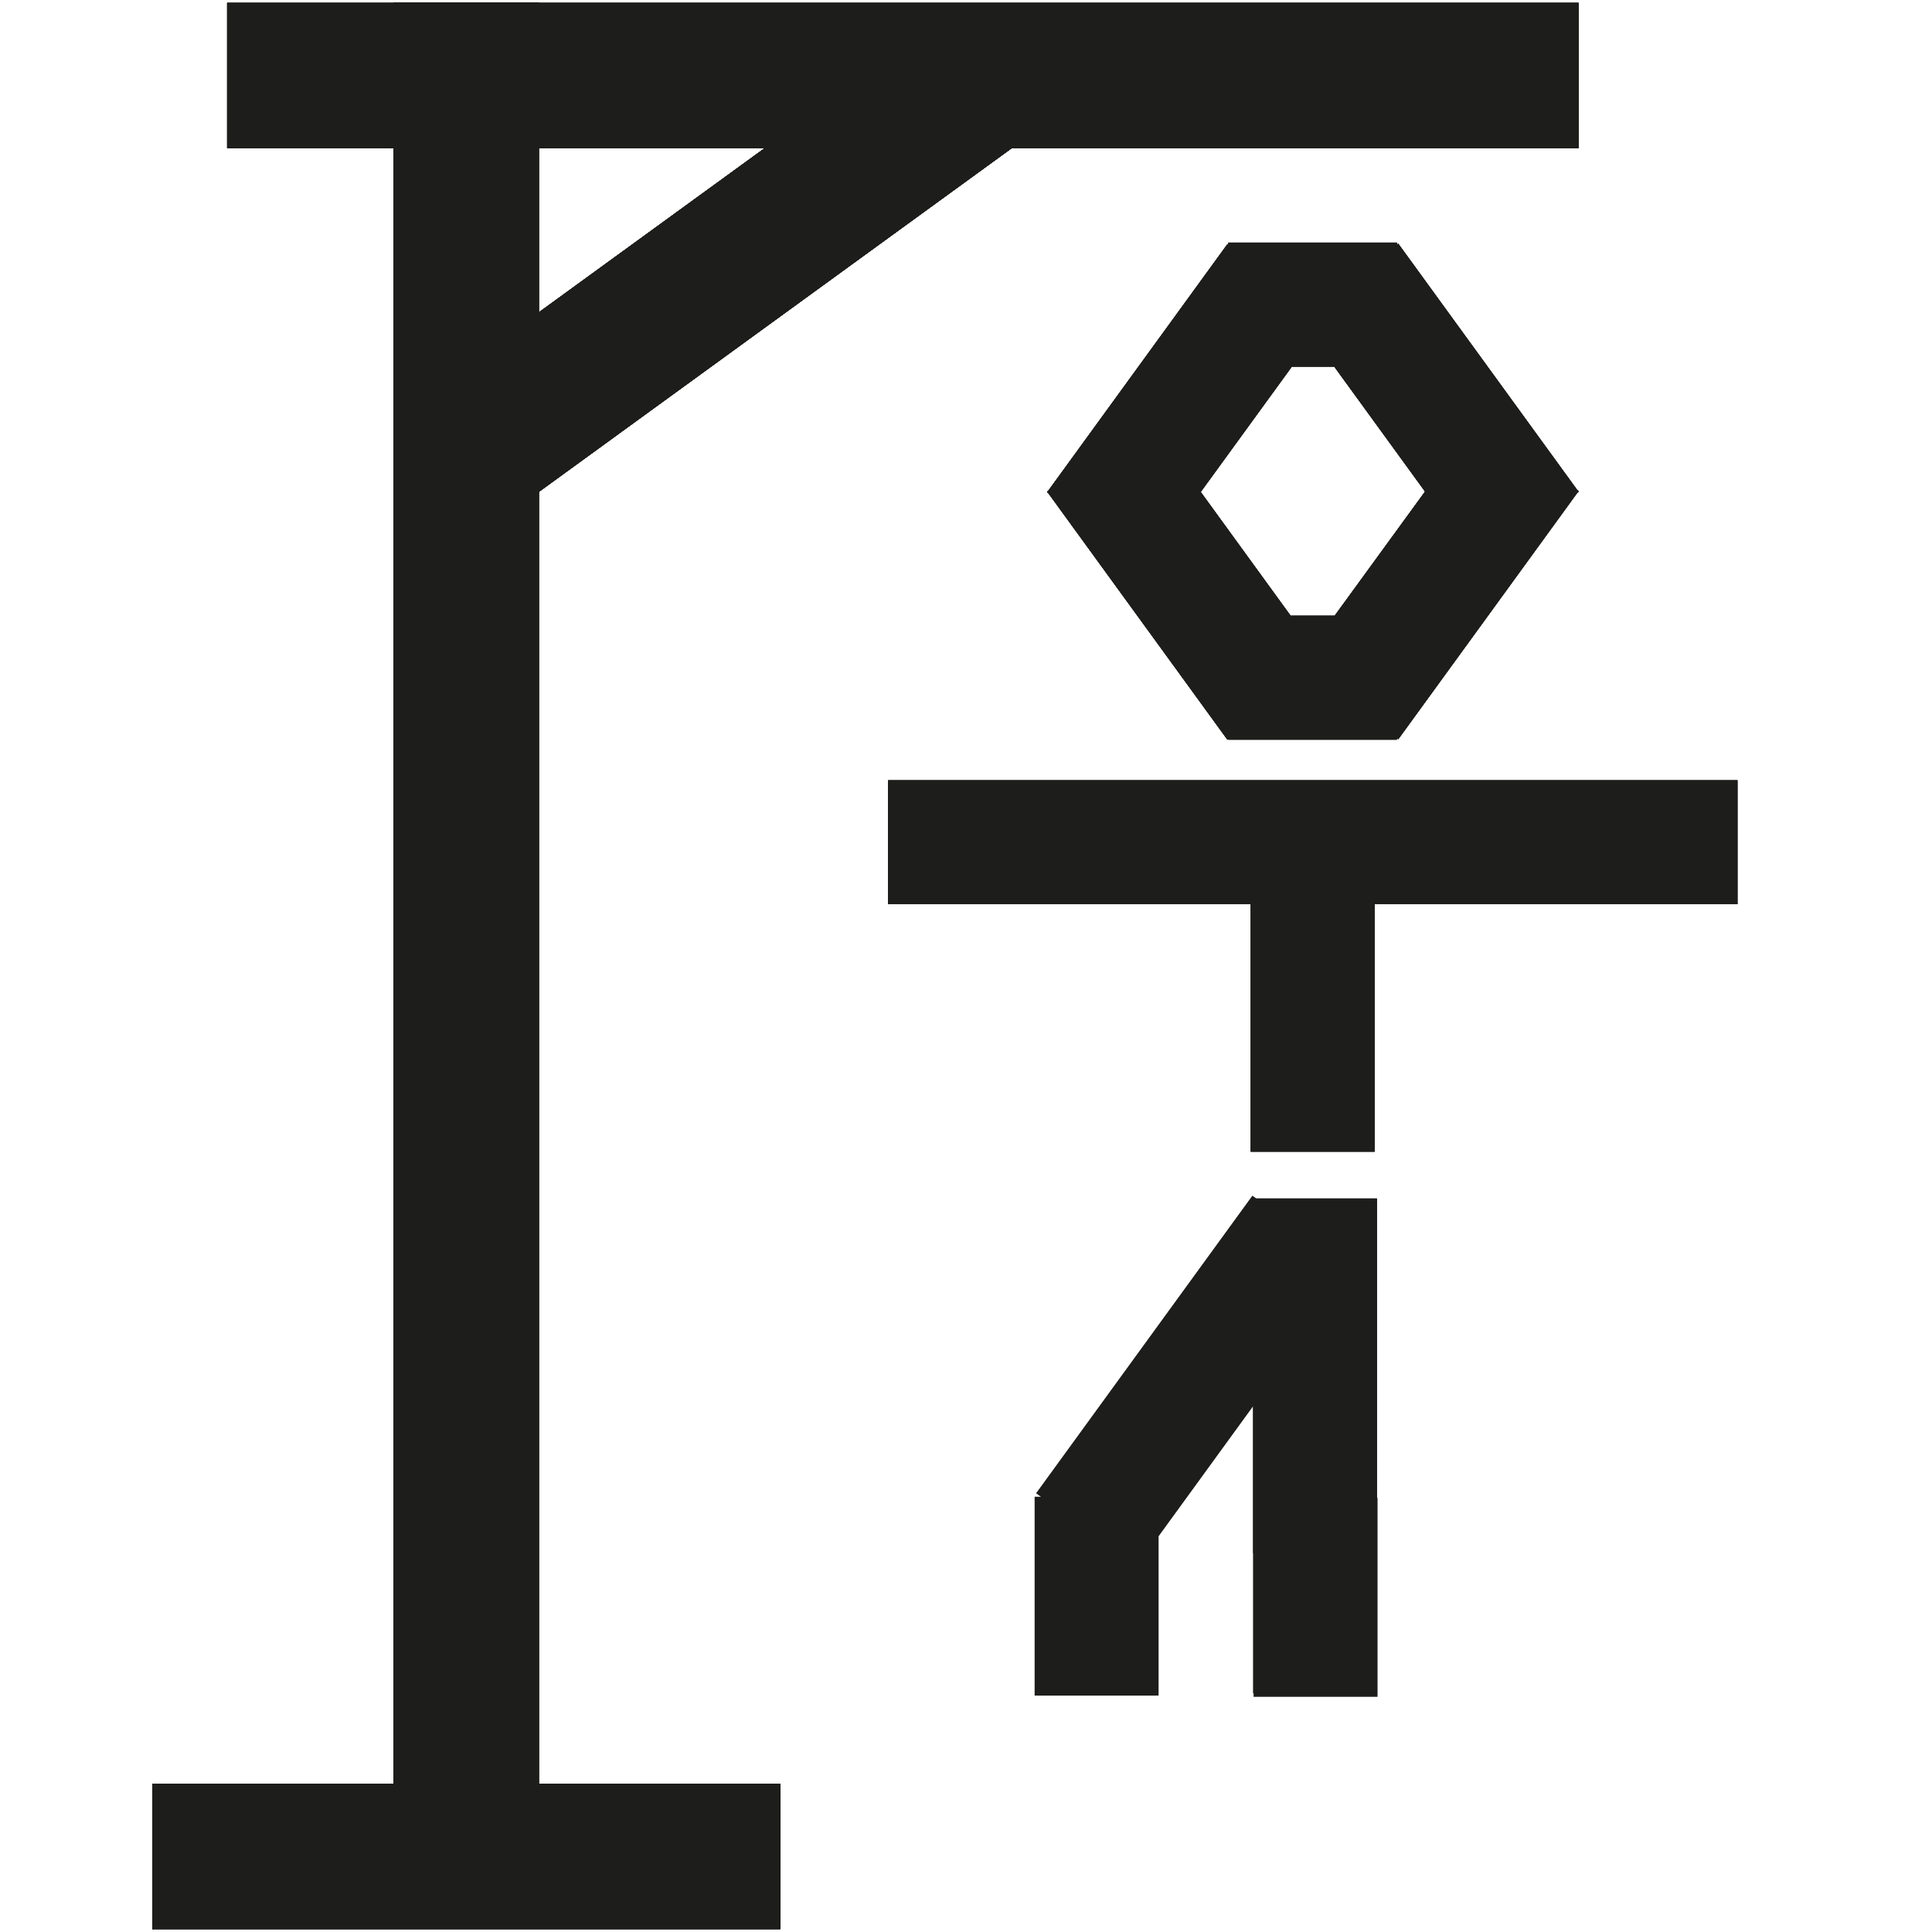 <?xml version="1.0" encoding="utf-8"?>
<!-- Generator: Adobe Illustrator 16.0.4, SVG Export Plug-In . SVG Version: 6.00 Build 0)  -->
<!DOCTYPE svg PUBLIC "-//W3C//DTD SVG 1.1//EN" "http://www.w3.org/Graphics/SVG/1.1/DTD/svg11.dtd">
<svg version="1.1" xmlns="http://www.w3.org/2000/svg" xmlns:xlink="http://www.w3.org/1999/xlink" x="0px" y="0px" width="28.35px"
	 height="28.35px" viewBox="0 0 28.35 28.35" enable-background="new 0 0 28.35 28.35" xml:space="preserve">
<g id="Layer_1">
	<rect x="18.387" y="17.586" fill="#1D1D1B" width="1.819" height="5.206"/>
	<rect x="2.235" y="26.176" fill="#1D1D1B" width="9.213" height="2.131"/>
	<rect x="2.235" y="26.176" fill="#1D1D1B" width="9.213" height="2.131"/>
	<rect x="5.776" y="0.042" fill="#1D1D1B" width="2.131" height="27.784"/>
	
		<rect x="9.755" y="-0.759" transform="matrix(0.588 0.809 -0.809 0.588 7.518 -7.195)" fill="#1D1D1B" width="2.131" height="9.08"/>
	<rect x="2.235" y="26.176" fill="#1D1D1B" width="9.213" height="2.131"/>
	<rect x="5.776" y="0.042" fill="#1D1D1B" width="2.131" height="27.784"/>
	
		<rect x="9.755" y="-0.759" transform="matrix(0.588 0.809 -0.809 0.588 7.518 -7.195)" fill="#1D1D1B" width="2.131" height="9.08"/>
	<rect x="3.333" y="0.042" fill="#1D1D1B" width="19.83" height="2.131"/>
	<rect x="2.235" y="26.176" fill="#1D1D1B" width="9.213" height="2.131"/>
	<rect x="5.776" y="0.042" fill="#1D1D1B" width="2.131" height="27.784"/>
	
		<rect x="9.755" y="-0.759" transform="matrix(0.588 0.809 -0.809 0.588 7.518 -7.195)" fill="#1D1D1B" width="2.131" height="9.08"/>
	<rect x="3.333" y="0.042" fill="#1D1D1B" width="19.83" height="2.131"/>
	<rect x="2.235" y="26.176" fill="#1D1D1B" width="9.213" height="2.131"/>
	<rect x="5.776" y="0.042" fill="#1D1D1B" width="2.131" height="27.784"/>
	<path fill="#1D1D1B" d="M23.146,7.193l-2.628-3.617l-0.021,0.016V3.56h-2.472v0.033l-0.014-0.01L15.383,7.2l-0.017,0.013
		l0.004,0.005l-0.004,0.006l0.017,0.013l2.628,3.617l0.014-0.01v0.01h2.472v-0.022l0.021,0.015l2.628-3.617l0.018-0.013
		l-0.005-0.006l0.005-0.006L23.146,7.193z M19.585,9.035h-0.647l-1.319-1.816l1.337-1.839h0.623l1.332,1.833L19.585,9.035z"/>
	
		<rect x="9.755" y="-0.759" transform="matrix(0.588 0.809 -0.809 0.588 7.518 -7.195)" fill="#1D1D1B" width="2.131" height="9.08"/>
	<rect x="3.333" y="0.042" fill="#1D1D1B" width="19.83" height="2.131"/>
	<rect x="2.235" y="26.176" fill="#1D1D1B" width="9.213" height="2.131"/>
	<rect x="5.776" y="0.042" fill="#1D1D1B" width="2.131" height="27.784"/>
	<polygon fill="#1D1D1B" points="13.032,13.268 18.352,13.268 18.352,16.9 20.171,16.9 20.171,13.268 25.496,13.268 25.496,11.449 
		13.032,11.449 	"/>
	<path fill="#1D1D1B" d="M23.146,7.193l-2.628-3.617l-0.021,0.016V3.56h-2.472v0.033l-0.014-0.01L15.383,7.2l-0.017,0.013
		l0.004,0.005l-0.004,0.006l0.017,0.013l2.628,3.617l0.014-0.01v0.01h2.472v-0.022l0.021,0.015l2.628-3.617l0.018-0.013
		l-0.005-0.006l0.005-0.006L23.146,7.193z M19.585,9.035h-0.647l-1.319-1.816l1.337-1.839h0.623l1.332,1.833L19.585,9.035z"/>
	
		<rect x="9.755" y="-0.759" transform="matrix(0.588 0.809 -0.809 0.588 7.518 -7.195)" fill="#1D1D1B" width="2.131" height="9.08"/>
	<rect x="3.333" y="0.042" fill="#1D1D1B" width="19.83" height="2.131"/>
	<rect x="2.235" y="26.176" fill="#1D1D1B" width="9.213" height="2.131"/>
	<rect x="5.776" y="0.042" fill="#1D1D1B" width="2.131" height="27.784"/>
	
		<rect x="16.618" y="17.57" transform="matrix(-0.809 -0.588 0.588 -0.809 19.792 46.968)" fill="#1D1D1B" width="1.821" height="5.394"/>
	<polygon fill="#1D1D1B" points="13.032,13.268 18.352,13.268 18.352,16.9 20.171,16.9 20.171,13.268 25.496,13.268 25.496,11.449 
		13.032,11.449 	"/>
	<path fill="#1D1D1B" d="M23.146,7.193l-2.628-3.617l-0.021,0.016V3.56h-2.472v0.033l-0.014-0.01L15.383,7.2l-0.017,0.013
		l0.004,0.005l-0.004,0.006l0.017,0.013l2.628,3.617l0.014-0.01v0.01h2.472v-0.022l0.021,0.015l2.628-3.617l0.018-0.013
		l-0.005-0.006l0.005-0.006L23.146,7.193z M19.585,9.035h-0.647l-1.319-1.816l1.337-1.839h0.623l1.332,1.833L19.585,9.035z"/>
	<rect x="18.395" y="21.979" fill="#1D1D1B" width="1.819" height="2.92"/>
	
		<rect x="9.755" y="-0.759" transform="matrix(0.588 0.809 -0.809 0.588 7.518 -7.195)" fill="#1D1D1B" width="2.131" height="9.08"/>
	<rect x="3.333" y="0.042" fill="#1D1D1B" width="19.83" height="2.131"/>
	<rect x="2.235" y="26.176" fill="#1D1D1B" width="9.213" height="2.131"/>
	<rect x="5.776" y="0.042" fill="#1D1D1B" width="2.131" height="27.784"/>
	<rect x="15.182" y="21.963" fill="#1D1D1B" width="1.819" height="2.918"/>
	
		<rect x="16.618" y="17.57" transform="matrix(-0.809 -0.588 0.588 -0.809 19.792 46.968)" fill="#1D1D1B" width="1.821" height="5.394"/>
	<rect x="18.387" y="17.586" fill="#1D1D1B" width="1.819" height="7.262"/>
	<polygon fill="#1D1D1B" points="13.032,13.268 18.352,13.268 18.352,16.9 20.171,16.9 20.171,13.268 25.496,13.268 25.496,11.449 
		13.032,11.449 	"/>
	<path fill="#1D1D1B" d="M23.146,7.193l-2.628-3.617l-0.021,0.016V3.56h-2.472v0.033l-0.014-0.01L15.383,7.2l-0.017,0.013
		l0.004,0.005l-0.004,0.006l0.017,0.013l2.628,3.617l0.014-0.01v0.01h2.472v-0.022l0.021,0.015l2.628-3.617l0.018-0.013
		l-0.005-0.006l0.005-0.006L23.146,7.193z M19.585,9.035h-0.647l-1.319-1.816l1.337-1.839h0.623l1.332,1.833L19.585,9.035z"/>
</g>
<g id="Layer_2" display="none">
	<rect x="18.395" y="21.979" display="inline" fill="#1D1D1B" width="1.819" height="2.92"/>
	
		<rect x="9.755" y="-0.759" transform="matrix(0.588 0.809 -0.809 0.588 7.518 -7.195)" display="inline" fill="#1D1D1B" width="2.131" height="9.08"/>
	<rect x="3.333" y="0.042" display="inline" fill="#1D1D1B" width="19.83" height="2.131"/>
	<rect x="2.235" y="26.176" display="inline" fill="#1D1D1B" width="9.213" height="2.131"/>
	<rect x="5.776" y="0.042" display="inline" fill="#1D1D1B" width="2.131" height="27.784"/>
	<rect x="15.182" y="21.963" display="inline" fill="#1D1D1B" width="1.819" height="2.918"/>
	
		<rect x="16.618" y="17.57" transform="matrix(-0.809 -0.588 0.588 -0.809 19.792 46.968)" display="inline" fill="#1D1D1B" width="1.821" height="5.394"/>
	<rect x="18.387" y="17.586" display="inline" fill="#1D1D1B" width="1.819" height="7.262"/>
	<polygon display="inline" fill="#1D1D1B" points="13.032,13.268 18.352,13.268 18.352,16.9 20.171,16.9 20.171,13.268 
		25.496,13.268 25.496,11.449 13.032,11.449 	"/>
	<path display="inline" fill="#1D1D1B" d="M23.146,7.193l-2.628-3.617l-0.021,0.016V3.56h-2.472v0.033l-0.014-0.01L15.383,7.2
		l-0.017,0.013l0.004,0.005l-0.004,0.006l0.017,0.013l2.628,3.617l0.014-0.01v0.01h2.472v-0.022l0.021,0.015l2.628-3.617
		l0.018-0.013l-0.005-0.006l0.005-0.006L23.146,7.193z M19.585,9.035h-0.647l-1.319-1.816l1.337-1.839h0.623l1.332,1.833
		L19.585,9.035z"/>
</g>
<g id="Layer_3" display="none">
	<rect x="18.395" y="21.979" display="inline" fill="#1D1D1B" width="1.819" height="2.92"/>
	
		<rect x="9.755" y="-0.759" transform="matrix(0.588 0.809 -0.809 0.588 7.518 -7.195)" display="inline" fill="#1D1D1B" width="2.131" height="9.08"/>
	<rect x="3.333" y="0.042" display="inline" fill="#1D1D1B" width="19.83" height="2.131"/>
	<rect x="2.235" y="26.176" display="inline" fill="#1D1D1B" width="9.213" height="2.131"/>
	<rect x="5.776" y="0.042" display="inline" fill="#1D1D1B" width="2.131" height="27.784"/>
	<rect x="15.182" y="21.963" display="inline" fill="#1D1D1B" width="1.819" height="2.918"/>
	
		<rect x="16.618" y="17.57" transform="matrix(-0.809 -0.588 0.588 -0.809 19.792 46.968)" display="inline" fill="#1D1D1B" width="1.821" height="5.394"/>
	<rect x="18.387" y="17.586" display="inline" fill="#1D1D1B" width="1.819" height="7.262"/>
	<polygon display="inline" fill="#1D1D1B" points="13.032,13.268 18.352,13.268 18.352,16.9 20.171,16.9 20.171,13.268 
		25.496,13.268 25.496,11.449 13.032,11.449 	"/>
	<path display="inline" fill="#1D1D1B" d="M23.146,7.193l-2.628-3.617l-0.021,0.016V3.56h-2.472v0.033l-0.014-0.01L15.383,7.2
		l-0.017,0.013l0.004,0.005l-0.004,0.006l0.017,0.013l2.628,3.617l0.014-0.01v0.01h2.472v-0.022l0.021,0.015l2.628-3.617
		l0.018-0.013l-0.005-0.006l0.005-0.006L23.146,7.193z M19.585,9.035h-0.647l-1.319-1.816l1.337-1.839h0.623l1.332,1.833
		L19.585,9.035z"/>
</g>
</svg>

